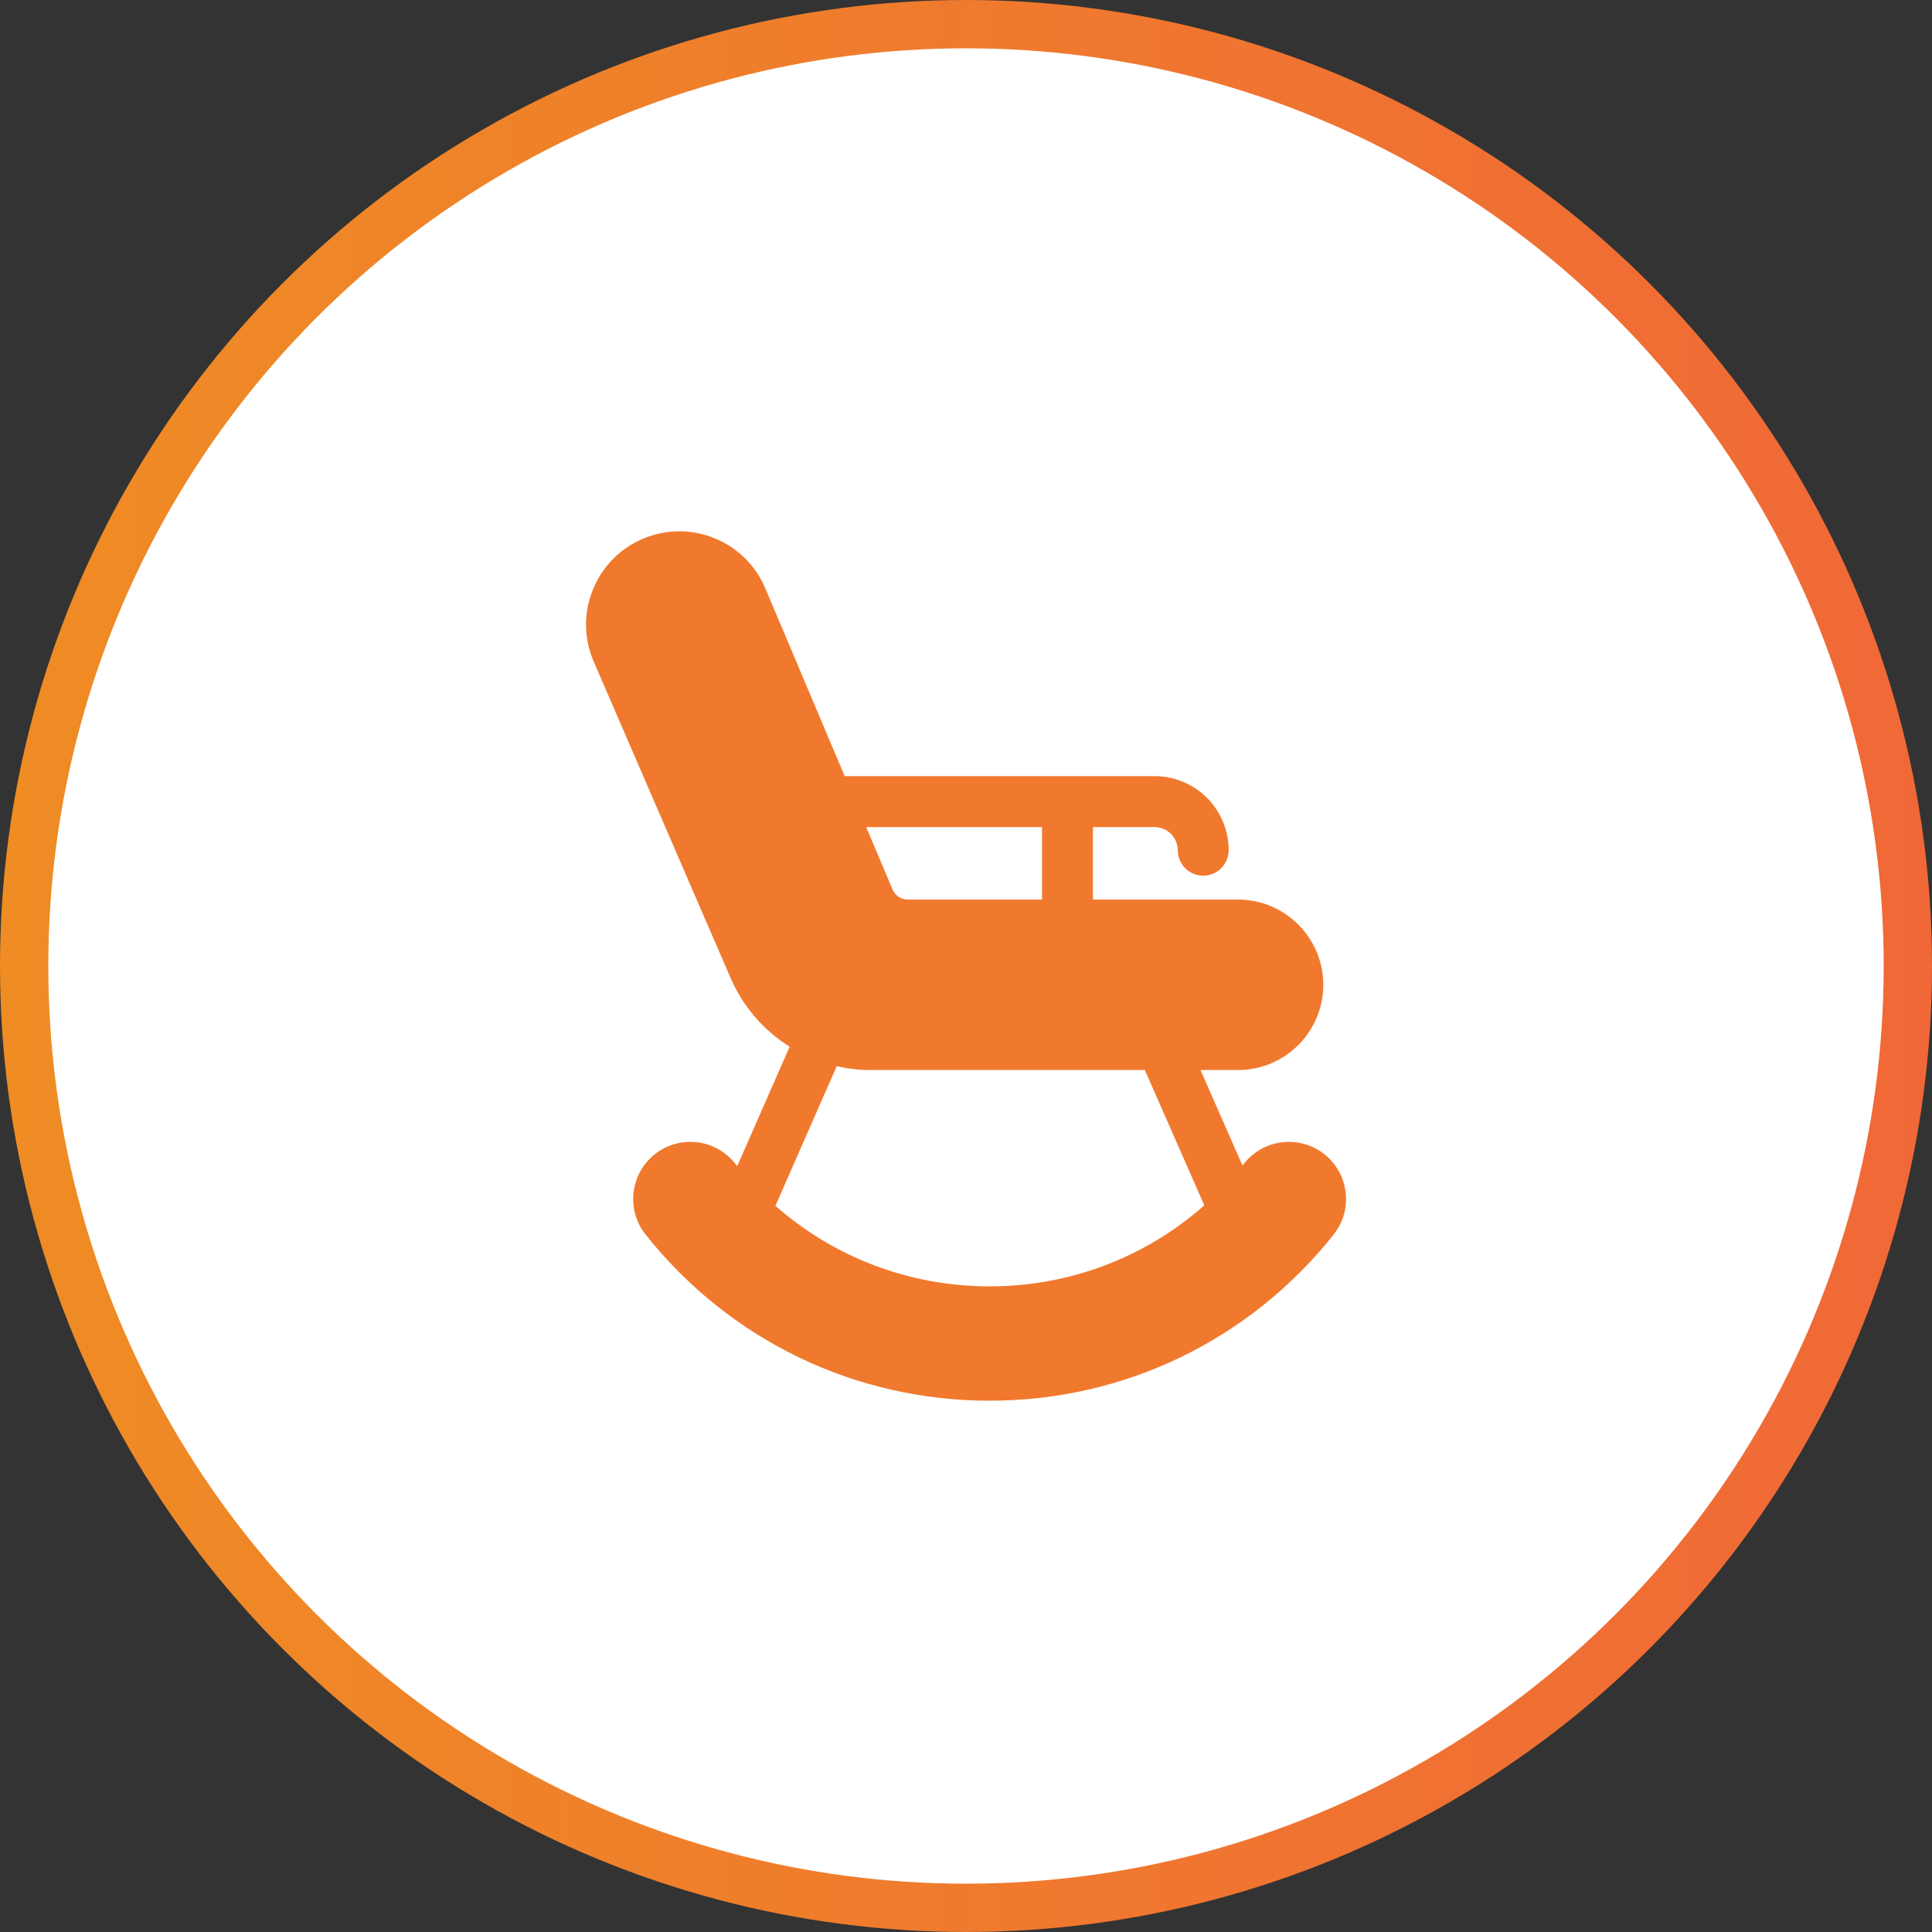 <svg width="40" height="40" viewBox="0 0 40 40" fill="none" xmlns="http://www.w3.org/2000/svg">
<rect x="0" y="0" width="40" height="40" fill="#333333" stroke="none"/>
<circle cx="20" cy="20" r="19.5" fill="white" stroke="url(#paint0_linear_17719_12148)"/>
<path d="M27.421 23.898C26.909 23.492 26.165 23.577 25.758 24.088C25.747 24.102 25.735 24.116 25.724 24.13L24.855 22.154H25.633C26.605 22.154 27.397 21.362 27.397 20.389C27.397 19.416 26.605 18.625 25.633 18.625H22.628V17.124H23.905C24.145 17.124 24.344 17.302 24.378 17.533C24.381 17.556 24.384 17.579 24.384 17.602C24.384 17.893 24.62 18.13 24.911 18.13C25.202 18.13 25.438 17.893 25.438 17.602C25.438 16.757 24.751 16.069 23.905 16.069H17.488L15.845 12.181C15.644 11.705 15.27 11.337 14.792 11.143C14.314 10.949 13.789 10.953 13.314 11.153C12.835 11.355 12.466 11.732 12.273 12.214C12.079 12.695 12.087 13.223 12.293 13.699L15.125 20.246C15.385 20.848 15.817 21.338 16.349 21.671L15.264 24.142C15.249 24.124 15.234 24.106 15.219 24.088C14.812 23.577 14.068 23.492 13.556 23.898C13.045 24.305 12.96 25.049 13.367 25.561C15.104 27.747 17.7 29 20.489 29C23.277 29 25.873 27.747 27.611 25.561C28.018 25.049 27.933 24.305 27.421 23.898ZM18.793 18.625C18.656 18.625 18.534 18.543 18.48 18.417L17.934 17.124H21.574V18.625H18.793V18.625ZM16.054 24.965L17.324 22.074C17.552 22.126 17.788 22.154 18.028 22.154H23.703L24.934 24.956C23.715 26.032 22.148 26.633 20.489 26.633C18.834 26.633 17.271 26.036 16.054 24.965Z" fill="#F0792E"/>
<defs>
<linearGradient id="paint0_linear_17719_12148" x1="3.81993e-10" y1="20.312" x2="40" y2="20.283" gradientUnits="userSpaceOnUse">
<stop stop-color="#EF8C24"/>
<stop offset="1" stop-color="#F06837"/>
</linearGradient>
</defs>
</svg>
